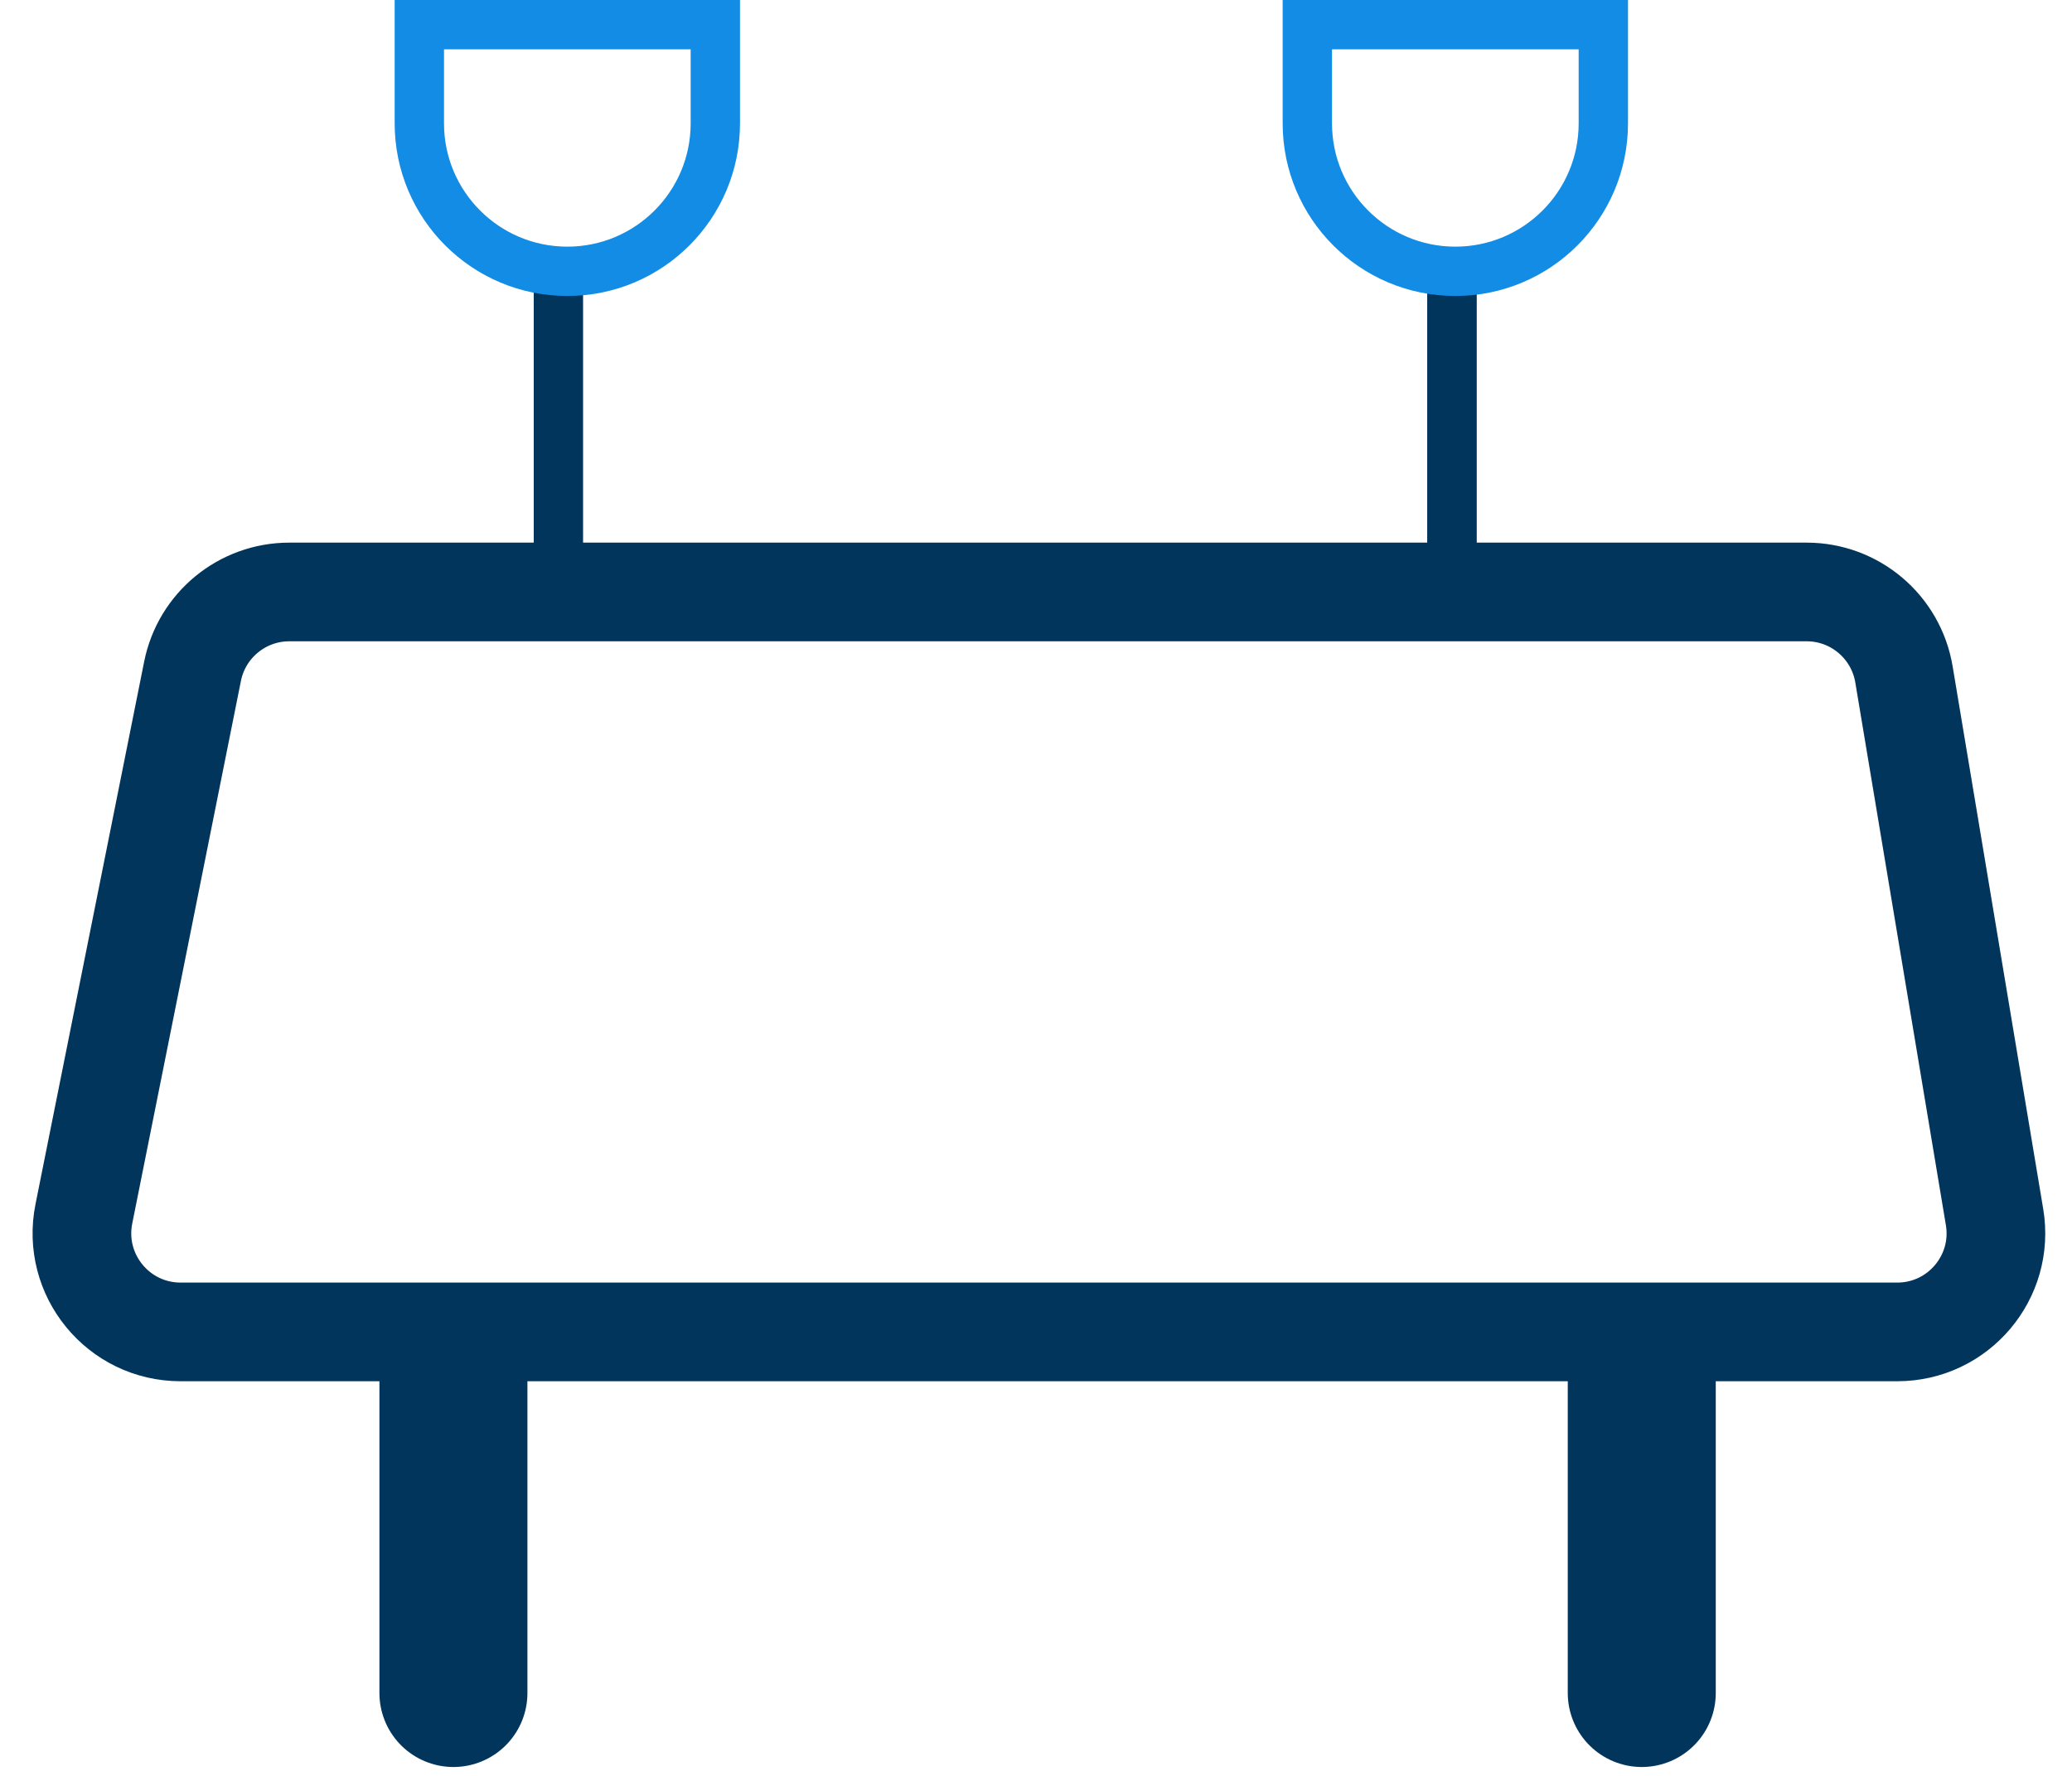 <svg width="42" height="36" viewBox="0 0 42 36" fill="none" xmlns="http://www.w3.org/2000/svg">
<path d="M9.191 27.981L9.191 34.32" stroke="#01355B" stroke-width="3" stroke-linecap="round"/>
<path d="M33.279 27.981L33.279 34.32" stroke="#01355B" stroke-width="3" stroke-linecap="round"/>
<path d="M11.319 5.66L11.319 12.451" stroke="#01355B" stroke-linecap="round"/>
<path d="M29.43 5.66L29.43 12.451" stroke="#01355B" stroke-linecap="round"/>
<path d="M29.43 5.66L29.43 12.451" stroke="#01355B" stroke-linecap="round"/>
<path d="M3.903 13.607C4.09 12.673 4.911 12 5.864 12H36.621C37.599 12 38.433 12.707 38.594 13.671L40.43 24.671C40.634 25.89 39.694 27 38.458 27H3.661C2.398 27 1.452 25.845 1.7 24.607L3.903 13.607Z" stroke="#01355B" stroke-width="2"/>
<path d="M8.5 0.5H14.5V2.5C14.5 4.157 13.157 5.5 11.5 5.5C9.843 5.5 8.5 4.157 8.5 2.5V0.5Z" stroke="#128CE4"/>
<path d="M26.5 0.5H32.5V2.5C32.5 4.157 31.157 5.5 29.5 5.5C27.843 5.5 26.5 4.157 26.5 2.5V0.5Z" stroke="#128CE4"/>
</svg>
